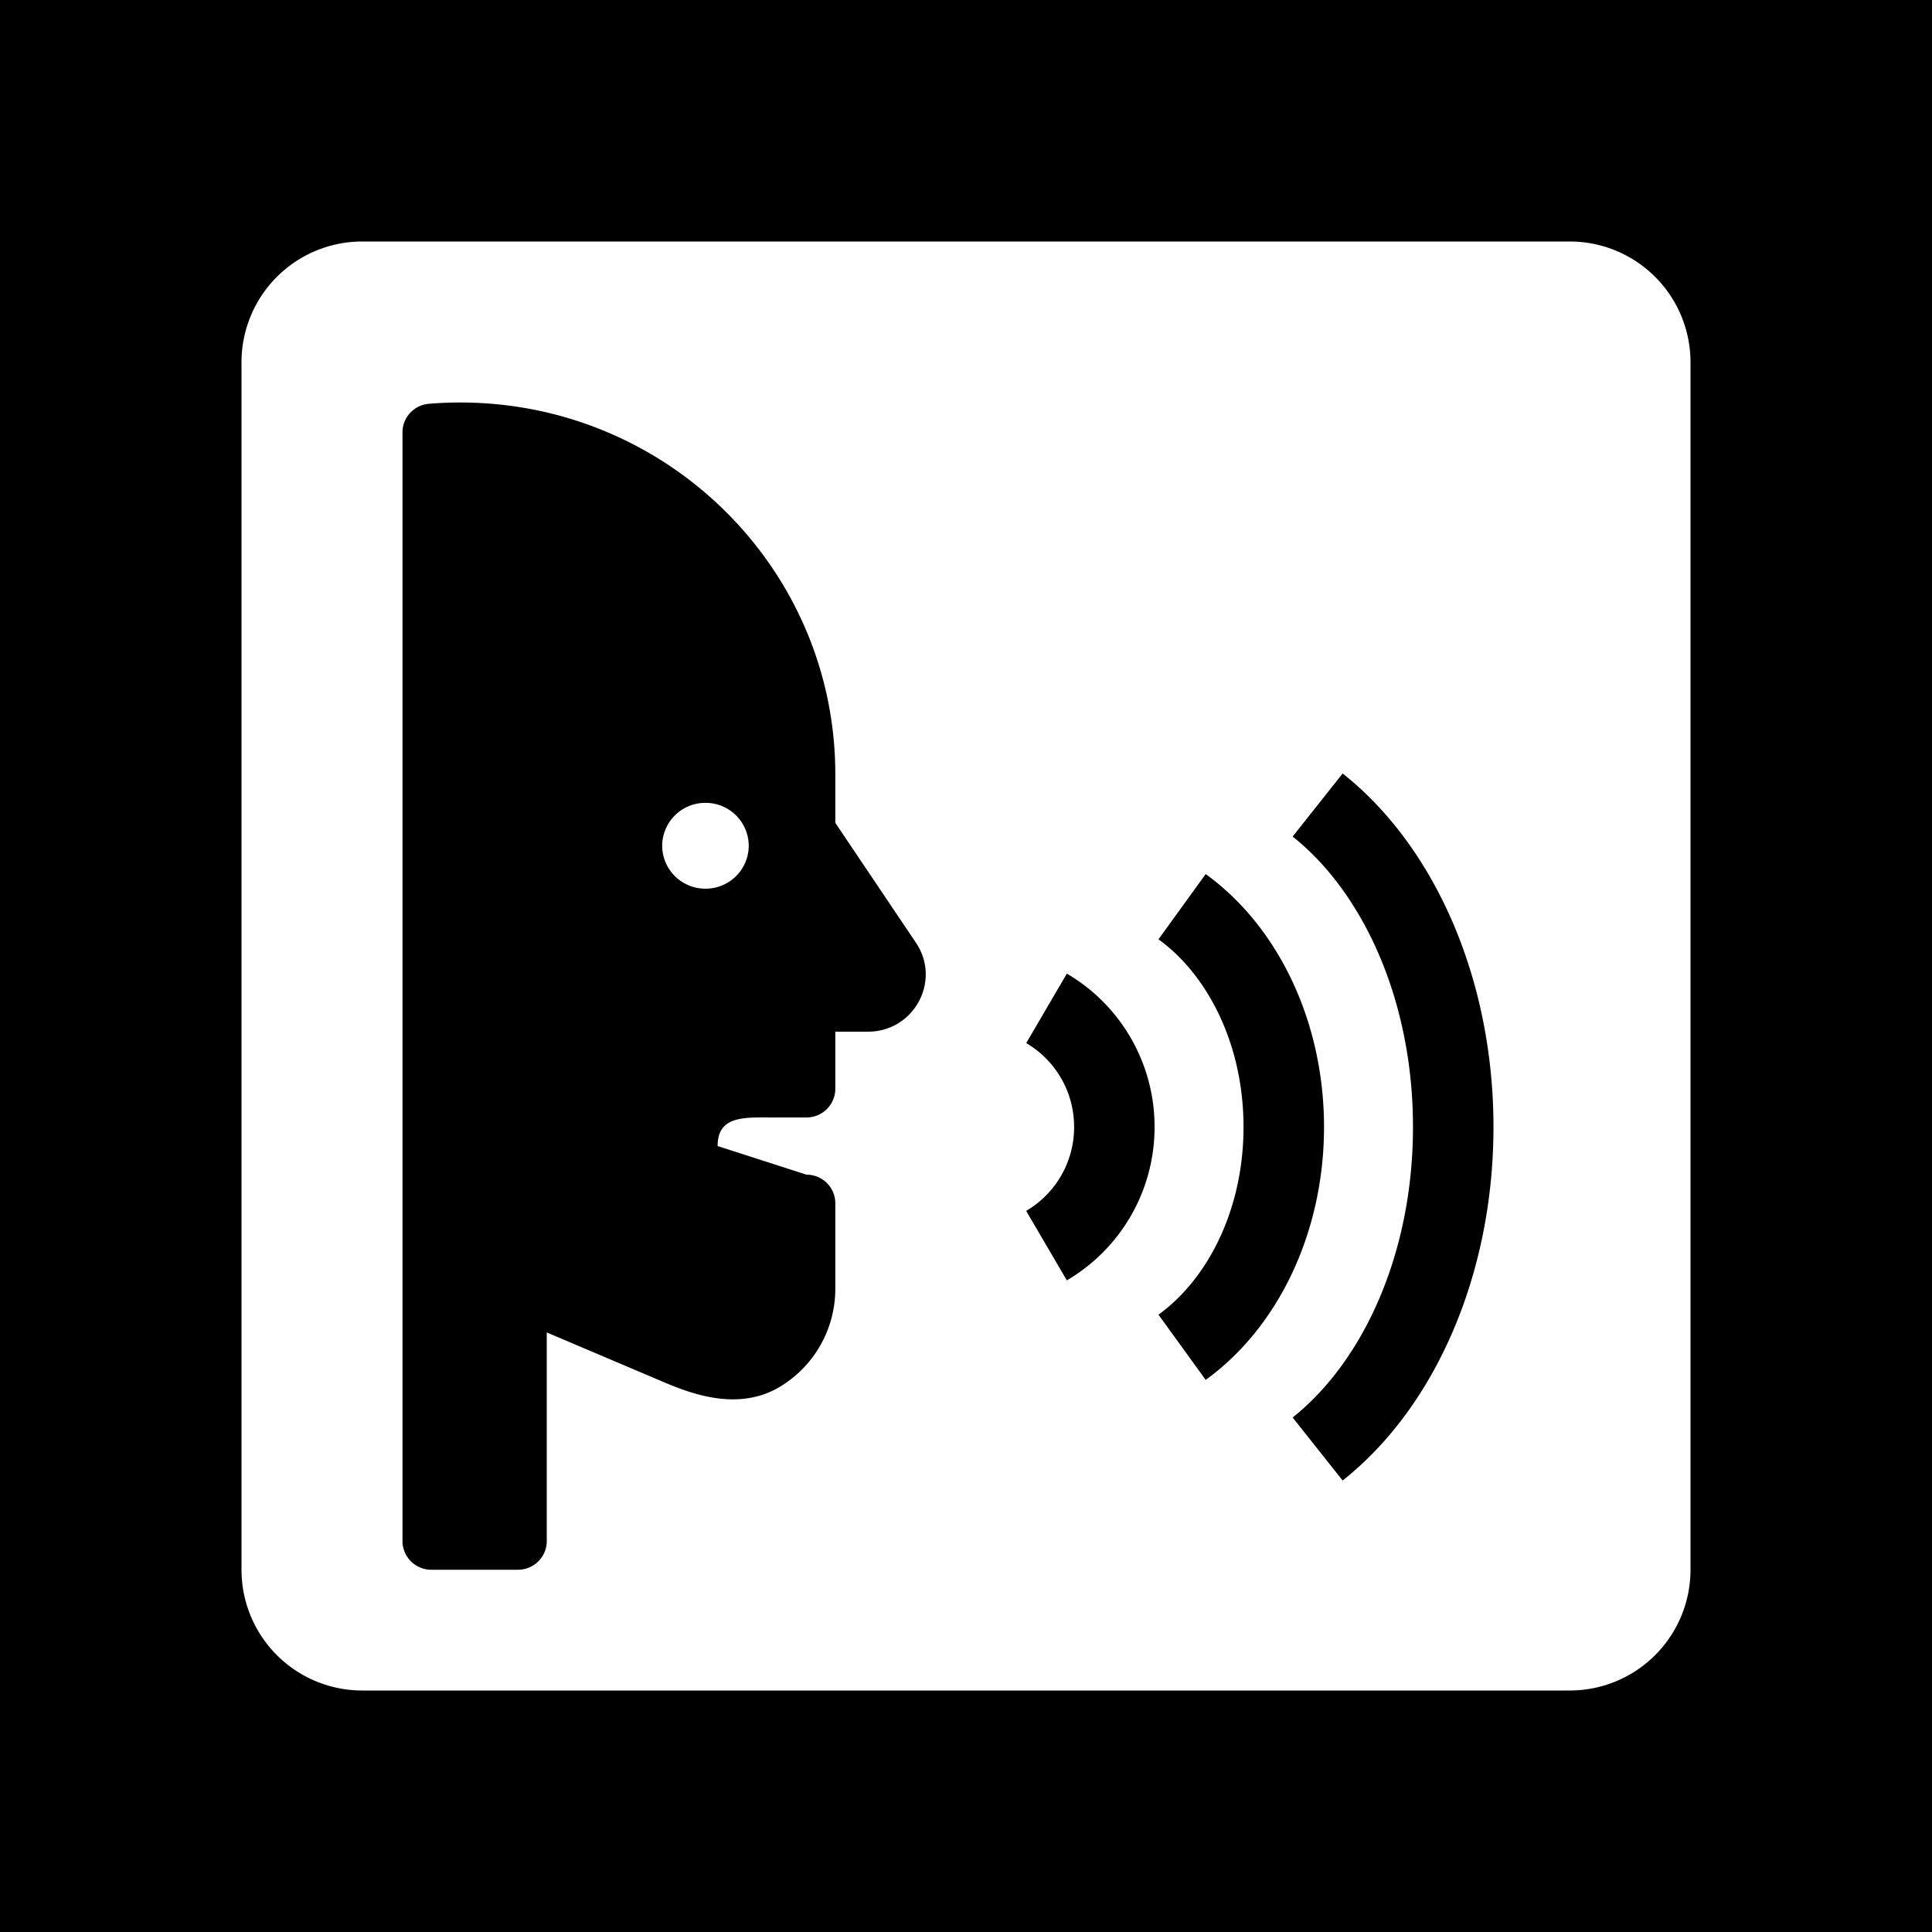 <svg xmlns="http://www.w3.org/2000/svg" width="3em" height="3em" viewBox="0 0 48 48"><g fill="none"><g clip-path="url(#)"><path fill="currentColor" fill-rule="evenodd" d="M48 0H0v48h48zM9 6a3 3 0 0 0-3 3v30a3 3 0 0 0 3 3h30a3 3 0 0 0 3-3V9a3 3 0 0 0-3-3zm1.658 4.032q.384-.032.776-.032c5.147 0 9.319 4.136 9.319 9.237v1.206l2.004 2.98c.635.944-.048 2.209-1.193 2.209h-.811v1.42a.714.714 0 0 1-.717.711h-.907c-.71-.006-1.3-.01-1.3.71l2.207.711c.396 0 .717.318.717.71v2.132a2.84 2.84 0 0 1-1.375 2.427c-.512.31-1.063.351-1.548.288c-.477-.062-.933-.23-1.309-.39l-2.937-1.247v5.185c0 .393-.32.711-.717.711h-2.15a.714.714 0 0 1-.717-.71V10.74c0-.37.286-.678.658-.708m6.869 12.047a1.07 1.07 0 0 0 1.075-1.066a1.07 1.07 0 0 0-1.075-1.066a1.07 1.07 0 0 0-1.075 1.066a1.07 1.07 0 0 0 1.075 1.066m7.968 8.005A2.41 2.41 0 0 0 26.686 28c0-.893-.48-1.67-1.19-2.084l1.01-1.727A4.41 4.41 0 0 1 28.685 28a4.41 4.41 0 0 1-2.18 3.81zm3.287-6.747c1.213.877 2.113 2.596 2.113 4.663s-.9 3.786-2.113 4.663l1.173 1.62c1.807-1.307 2.94-3.672 2.94-6.283c0-2.61-1.133-4.976-2.94-6.284zm3.333 11.88c1.726-1.369 2.99-4.036 2.99-7.217s-1.264-5.848-2.99-7.216l1.243-1.567c2.302 1.825 3.747 5.128 3.747 8.783c0 3.656-1.445 6.958-3.747 8.783z" clip-rule="evenodd"/></g><defs><clipPath id=""><path d="M0 0h48v48H0z"/></clipPath></defs></g></svg>